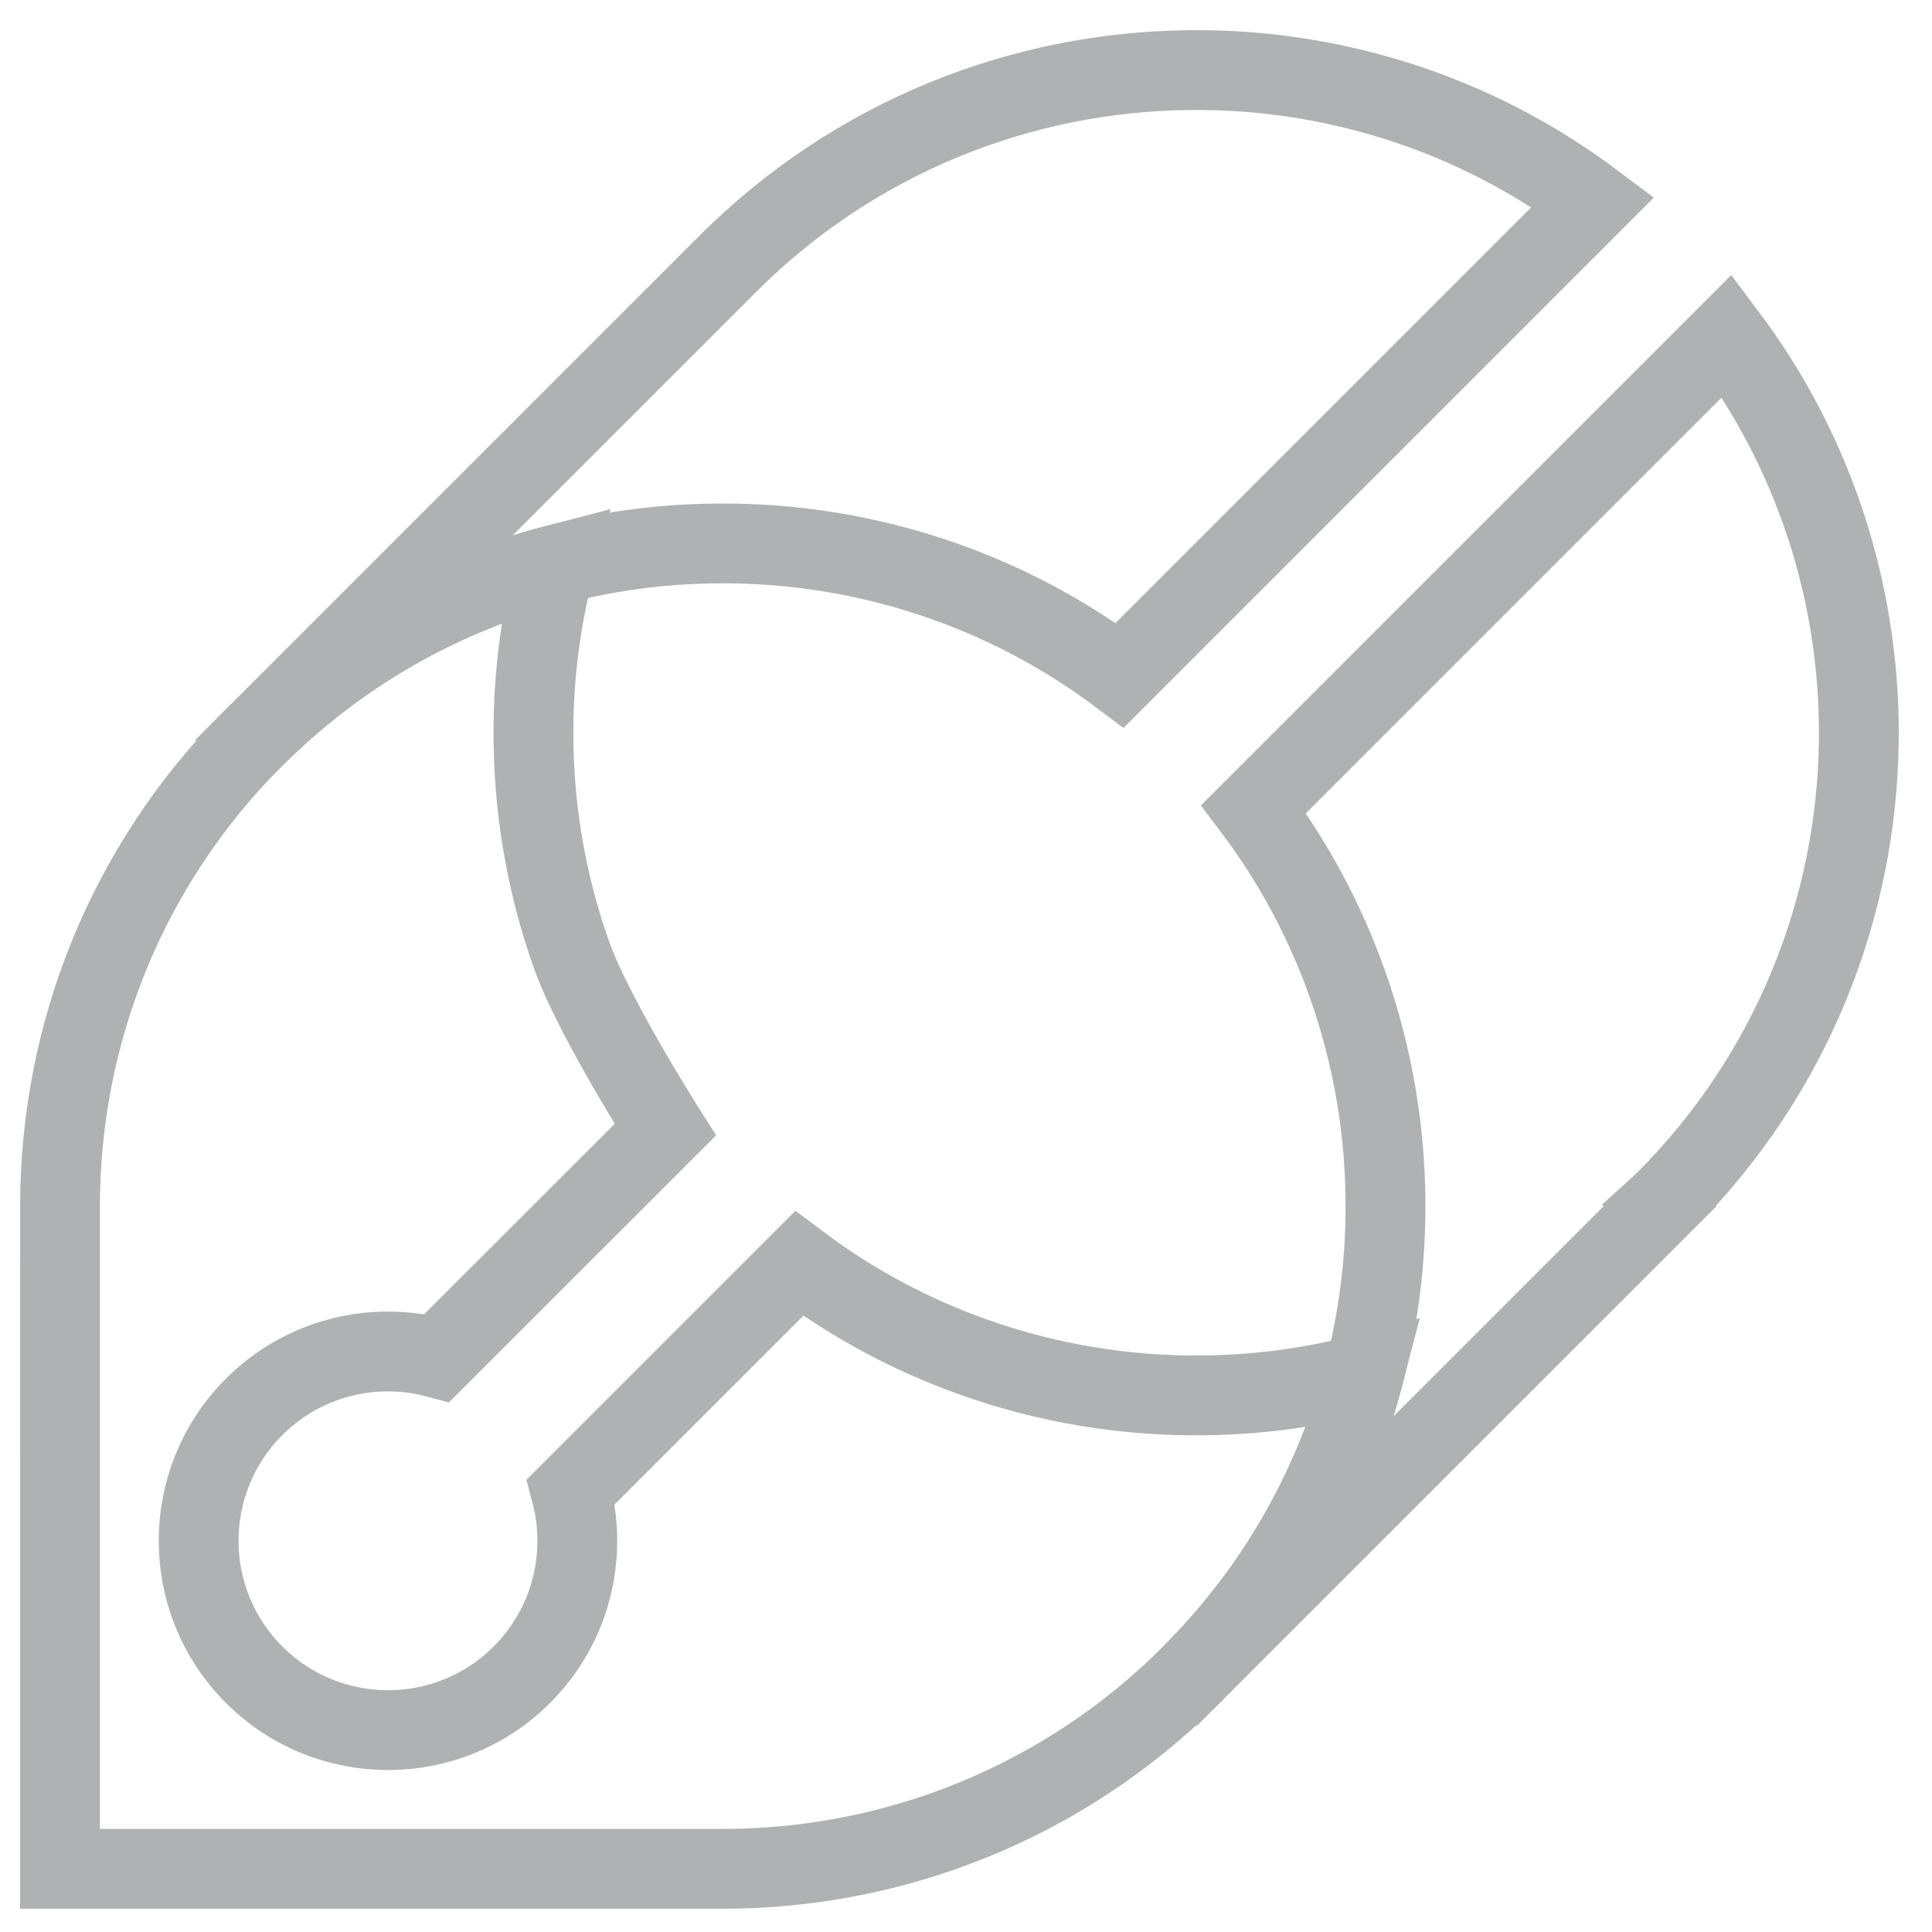 <svg width="13" height="13" viewBox="0 0 581 581" fill="none" xmlns="http://www.w3.org/2000/svg">
<path d="M416.641 364.747C416.497 381.041 414.336 397.317 410.198 413.198C401.729 445.73 384.897 476.533 359.691 502.209L359.72 502.237L499.237 362.721L499.208 362.692C499.698 362.25 500.178 361.77 500.639 361.309C539.037 322.911 558.491 272.731 558.99 222.398C559.23 199.046 555.399 175.646 547.468 153.388C540.89 134.924 531.528 117.227 519.334 100.99L378.425 241.899L376.994 243.33C389.189 259.567 398.56 277.244 405.128 295.728C413.05 317.995 416.9 341.376 416.641 364.747Z" stroke="#AFB1B3" stroke-width="24" stroke-miterlimit="10"/>
<path d="M77.864 220.381C103.539 195.176 134.343 178.344 166.874 169.875C182.727 165.736 199.002 163.576 215.297 163.432C238.649 163.163 262.058 167.013 284.325 174.935C302.78 181.503 320.486 190.874 336.723 203.069L338.154 201.638L479.072 60.719C462.826 48.535 445.13 39.153 426.675 32.586C404.398 24.674 381.008 20.814 357.646 21.082C307.322 21.582 257.152 41.045 218.763 79.434L217.352 80.845L77.835 220.362L77.864 220.381Z" stroke="#AFB1B3" stroke-width="24" stroke-miterlimit="10"/>
<path d="M200.068 339.724C200.068 339.724 178.502 305.781 171.934 287.326C164.003 265.059 160.162 241.659 160.431 218.297C160.575 202.003 162.736 185.728 166.874 169.875C134.343 178.344 103.539 195.176 77.864 220.381C77.374 220.823 76.894 221.303 76.433 221.764C37.516 260.681 18.044 311.696 18.053 362.702L18.044 445.25V562H134.794H217.361C268.357 562 319.382 542.537 358.299 503.62C358.76 503.159 359.24 502.679 359.682 502.189C384.887 476.514 401.719 445.711 410.188 413.179C394.306 417.318 378.031 419.478 361.736 419.622C338.365 419.881 314.984 416.031 292.727 408.1C274.253 401.532 256.566 392.16 240.329 379.966L171.675 448.62C176.745 467.613 171.848 488.718 156.946 503.62C134.707 525.858 98.652 525.858 76.414 503.62C54.176 481.382 54.176 445.326 76.414 423.088C91.316 408.186 112.421 403.289 131.414 408.359L200.068 339.724Z" stroke="#AFB1B3" stroke-width="24" stroke-miterlimit="10"/>
</svg>
